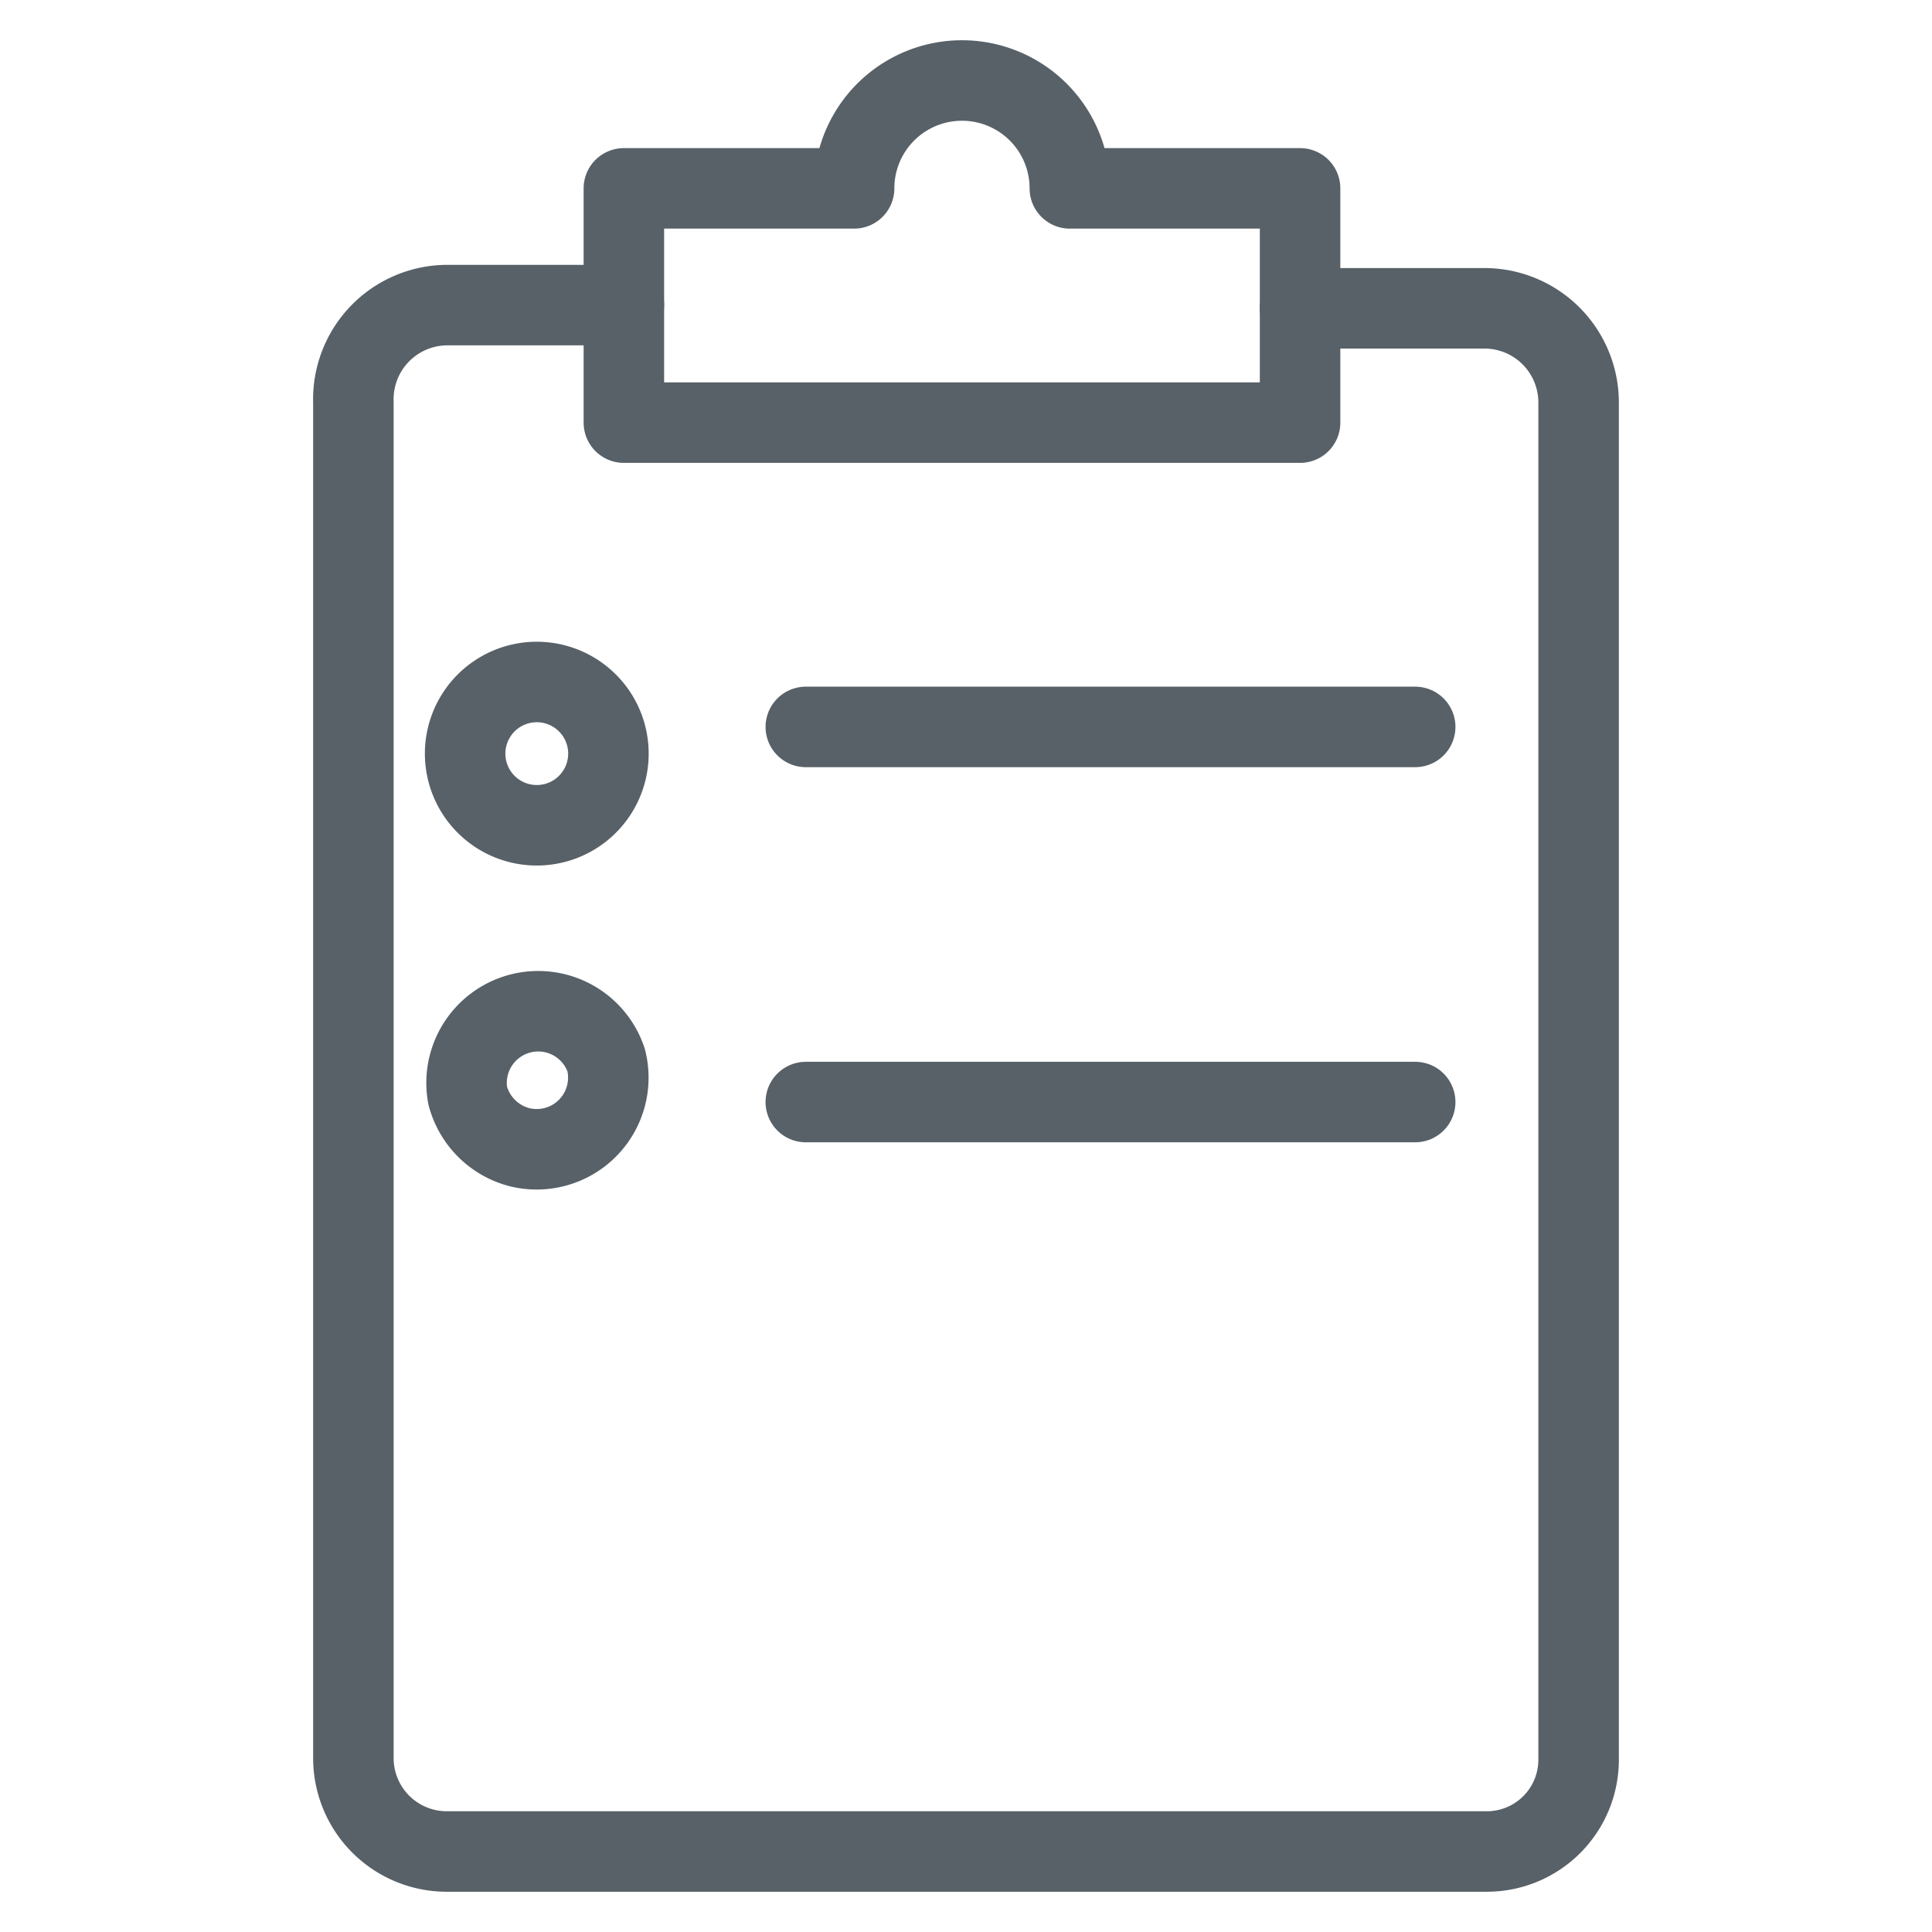 <svg id="Calque_1" data-name="Calque 1" xmlns="http://www.w3.org/2000/svg" viewBox="0 0 24 24"><defs><style>.cls-1{fill:none;stroke:#586168;stroke-linecap:round;stroke-linejoin:round;}</style></defs><title>devis_en_cours</title><path class="cls-1" d="M7.53,9.14a.89.89,0,1,1-.64-.64A.89.89,0,0,1,7.53,9.14Z"/><line class="cls-1" x1="10.01" y1="9.03" x2="17.58" y2="9.03"/><path class="cls-1" d="M7.53,13.17a.89.89,0,0,1-1.08,1.08.9.9,0,0,1-.64-.64.89.89,0,0,1,1.72-.44Z"/><line class="cls-1" x1="10.01" y1="13.69" x2="17.58" y2="13.69"/><path class="cls-1" d="M7.75,3.79H5.55A1.17,1.17,0,0,0,4.39,5V21.84A1.16,1.16,0,0,0,5.55,23H18.47a1.14,1.14,0,0,0,1.14-1.14h0V5a1.17,1.17,0,0,0-1.16-1.17h-2.3"/><path class="cls-1" d="M13.29,2.34a1.34,1.34,0,0,0-2.68,0H7.75V5.25h8.4V2.34Z"/></svg>